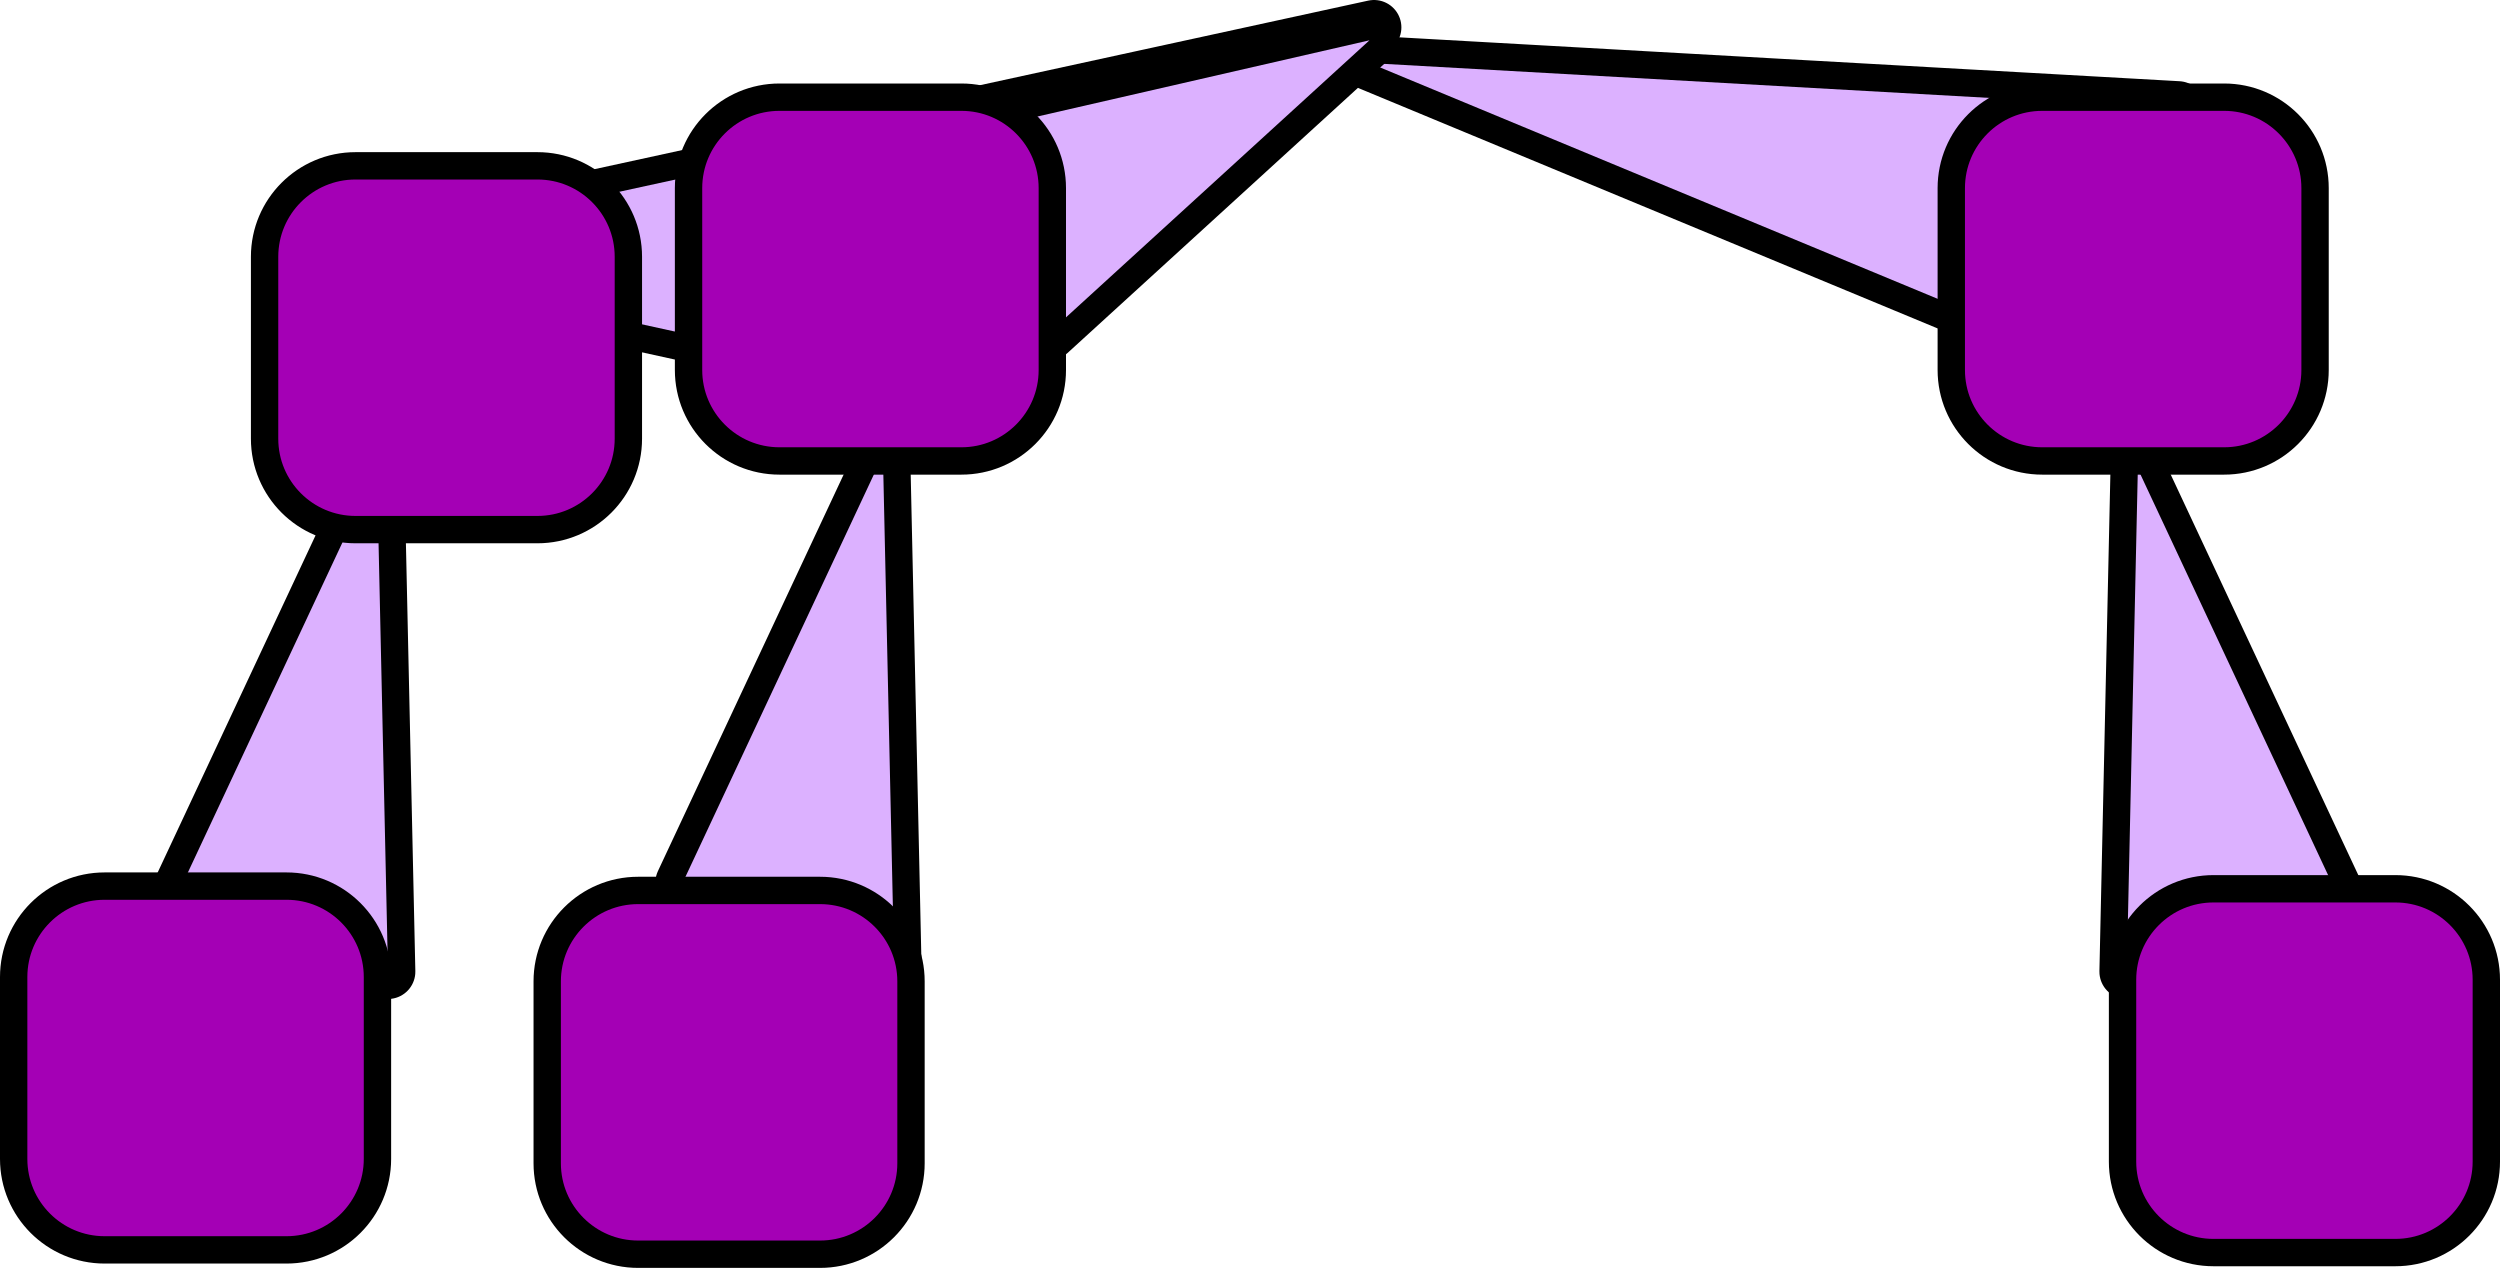 <svg version="1.1" xmlns="http://www.w3.org/2000/svg" xmlns:xlink="http://www.w3.org/1999/xlink" width="182.803" height="92.71" viewBox="0,0,182.803,92.71"><g transform="translate(-132.428,-146.339)"><g data-paper-data="{&quot;isPaintingLayer&quot;:true}" fill-rule="nonzero" stroke-linecap="butt" stroke-miterlimit="10" stroke-dasharray="" stroke-dashoffset="0" style="mix-blend-mode: normal"><g data-paper-data="{&quot;index&quot;:null}"><path d="M232.566,150.949l59.125,3.326l-15.598,14.737z" fill="none" stroke="#000000" stroke-width="4" stroke-linejoin="round"/><path d="M232.566,150.949l59.125,3.326l-15.598,14.737z" fill="#dcb1ff" stroke="none" stroke-width="1" stroke-linejoin="miter"/></g><g data-paper-data="{&quot;index&quot;:null}"><path d="M187.435,171.824l-31.06,-6.815l76.524,-16.67z" fill="none" stroke="#000000" stroke-width="4" stroke-linejoin="round"/><path d="M187.435,171.824l-31.06,-6.815l76.524,-16.67z" fill="#dcb1ff" stroke="none" stroke-width="1" stroke-linejoin="miter"/></g><g data-paper-data="{&quot;index&quot;:null}"><path d="M209.135,170.676l-11.717,-13.323l35.148,-8.068z" fill="none" stroke="#000000" stroke-width="4" stroke-linejoin="round"/><path d="M209.135,170.676l-11.717,-13.323l35.148,-8.068z" fill="#dcb1ff" stroke="none" stroke-width="1" stroke-linejoin="miter"/></g><g data-paper-data="{&quot;index&quot;:null}"><path d="M160.799,217.387l-15.45,-5.507l14.639,-31.257z" fill="none" stroke="#000000" stroke-width="4" stroke-linejoin="round"/><path d="M160.799,217.387l-15.45,-5.507l14.639,-31.257z" fill="#dcb1ff" stroke="none" stroke-width="1" stroke-linejoin="miter"/></g><g data-paper-data="{&quot;index&quot;:null}"><path d="M197.799,216.387l-15.45,-5.507l14.639,-31.257z" fill="none" stroke="#000000" stroke-width="4" stroke-linejoin="round"/><path d="M197.799,216.387l-15.45,-5.507l14.639,-31.257z" fill="#dcb1ff" stroke="none" stroke-width="1" stroke-linejoin="miter"/></g><g data-paper-data="{&quot;index&quot;:null}"><path d="M288.75,180.623l14.639,31.257l-15.45,5.507z" fill="none" stroke="#000000" stroke-width="4" stroke-linejoin="round"/><path d="M288.75,180.623l14.639,31.257l-15.45,5.507z" fill="#dcb1ff" stroke="none" stroke-width="1" stroke-linejoin="miter"/></g><path d="M133.428,231.082v-13.3c0,-3.673 2.977,-6.65 6.65,-6.65h13.3c3.673,0 6.65,2.977 6.65,6.65v13.3c0,3.673 -2.977,6.65 -6.65,6.65h-13.3c-3.673,0 -6.65,-2.977 -6.65,-6.65z" data-paper-data="{&quot;index&quot;:null}" fill="#a400b5" stroke="#000000" stroke-width="2" stroke-linejoin="miter"/><path d="M151.775,178.415v-13.3c0,-3.673 2.977,-6.65 6.65,-6.65h13.3c3.673,0 6.65,2.977 6.65,6.65v13.3c0,3.673 -2.977,6.65 -6.65,6.65h-13.3c-3.673,0 -6.65,-2.977 -6.65,-6.65z" data-paper-data="{&quot;index&quot;:null}" fill="#a400b5" stroke="#000000" stroke-width="2" stroke-linejoin="miter"/><path d="M172.441,231.399v-13.3c0,-3.673 2.977,-6.65 6.65,-6.65h13.3c3.673,0 6.65,2.977 6.65,6.65v13.3c0,3.673 -2.977,6.65 -6.65,6.65h-13.3c-3.673,0 -6.65,-2.977 -6.65,-6.65z" data-paper-data="{&quot;index&quot;:null}" fill="#a400b5" stroke="#000000" stroke-width="2" stroke-linejoin="miter"/><path d="M182.775,173.395v-13.3c0,-3.673 2.977,-6.65 6.65,-6.65h13.3c3.673,0 6.65,2.977 6.65,6.65v13.3c0,3.673 -2.977,6.65 -6.65,6.65h-13.3c-3.673,0 -6.65,-2.977 -6.65,-6.65z" data-paper-data="{&quot;index&quot;:null}" fill="#a400b5" stroke="#000000" stroke-width="2" stroke-linejoin="miter"/><path d="M275.108,173.395v-13.3c0,-3.673 2.977,-6.65 6.65,-6.65h13.3c3.673,0 6.65,2.977 6.65,6.65v13.3c0,3.673 -2.977,6.65 -6.65,6.65h-13.3c-3.673,0 -6.65,-2.977 -6.65,-6.65z" data-paper-data="{&quot;index&quot;:null}" fill="#a400b5" stroke="#000000" stroke-width="2" stroke-linejoin="miter"/><path d="M287.631,231.278v-13.3c0,-3.673 2.977,-6.65 6.65,-6.65h13.3c3.673,0 6.65,2.977 6.65,6.65v13.3c0,3.673 -2.977,6.65 -6.65,6.65h-13.3c-3.673,0 -6.65,-2.977 -6.65,-6.65z" data-paper-data="{&quot;index&quot;:null}" fill="#a400b5" stroke="#000000" stroke-width="2" stroke-linejoin="miter"/></g></g></svg>